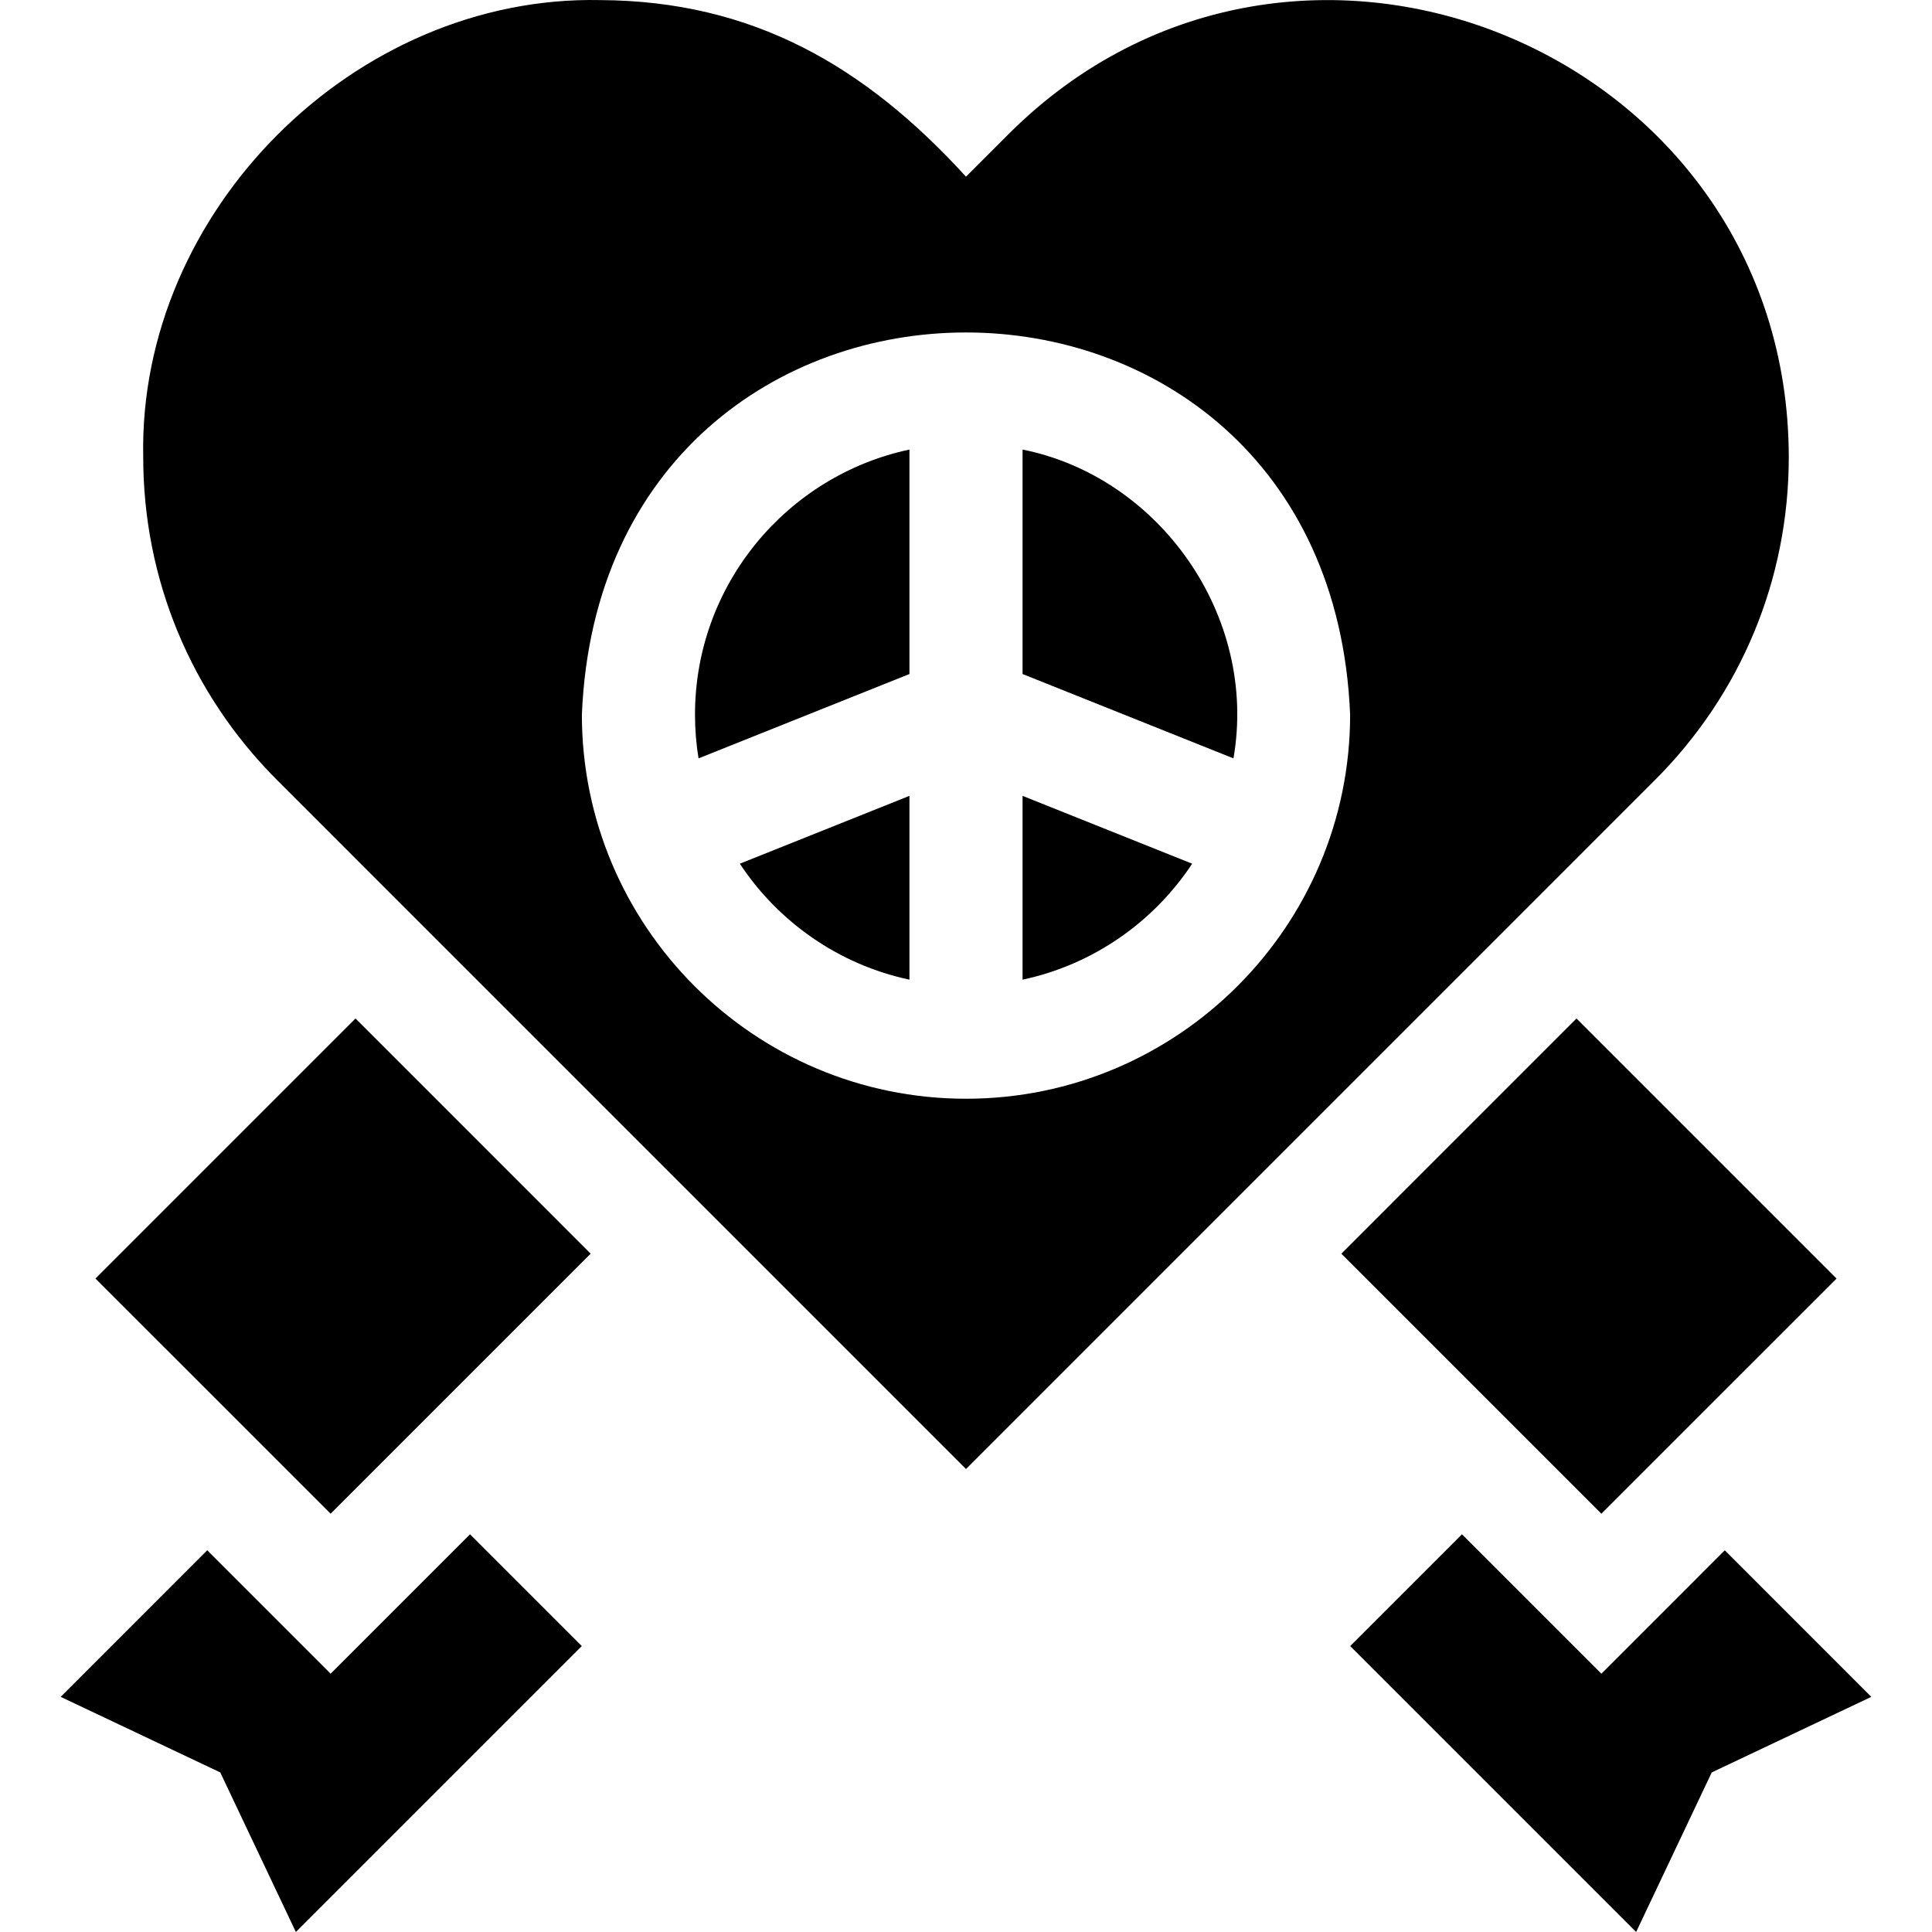 <svg id="Capa_1" enable-background="new 0 0 512.363 512.363" height="512" viewBox="0 0 512.363 512.363" width="512" xmlns="http://www.w3.org/2000/svg"><g><path d="m87.682 443.863-32.73-32.73-38.861 38.87 42.321 20.04 20.05 42.32 75.83-75.83-29.641-29.64z"/><path d="m457.411 411.133-32.729 32.73-36.97-36.97-29.64 29.64 75.829 75.83 20.051-42.32 42.32-20.04z"/><path d="m25.312 339.073c4.301 4.3 59.608 59.596 62.37 62.36 1.971-1.971 64.574-64.574 68.96-68.96l-62.36-62.37z"/><path d="m424.682 401.433c2.514-2.516 58.328-58.319 62.37-62.36l-68.97-68.97-62.36 62.37c4.605 4.606 66.8 66.801 68.96 68.96z"/><path d="m184.312 189.513c0 3.95.32 7.83.94 11.61l55.93-22.37v-59.53c-32.45 6.91-56.87 35.8-56.87 70.29z"/><path d="m241.182 259.803v-48.74l-44.98 17.99c10.22 15.47 26.26 26.77 44.98 30.75z"/><path d="m271.182 259.803c18.72-3.98 34.76-15.28 44.98-30.75l-44.98-17.99z"/><path d="m271.182 119.223v59.53l55.93 22.37c6.558-37.703-19.565-74.602-55.93-81.9z"/><path d="m474.382 121.193c-.13-107.578-130.74-161.647-206.86-85.679 0-.001-11.34 11.339-11.34 11.339-26.743-29.3-56.521-46.634-97.02-46.83-65.134-1.35-122.522 56.049-121.179 121.171-.001 32.369 12.609 62.799 35.499 85.679l182.7 182.71 182.7-182.71c22.89-22.88 35.5-53.31 35.5-85.68zm-218.2 170.19c-56.17 0-101.87-45.7-101.87-101.87 5.598-135.144 198.163-135.105 203.74.001 0 56.169-45.7 101.869-101.87 101.869z"/></g></svg>